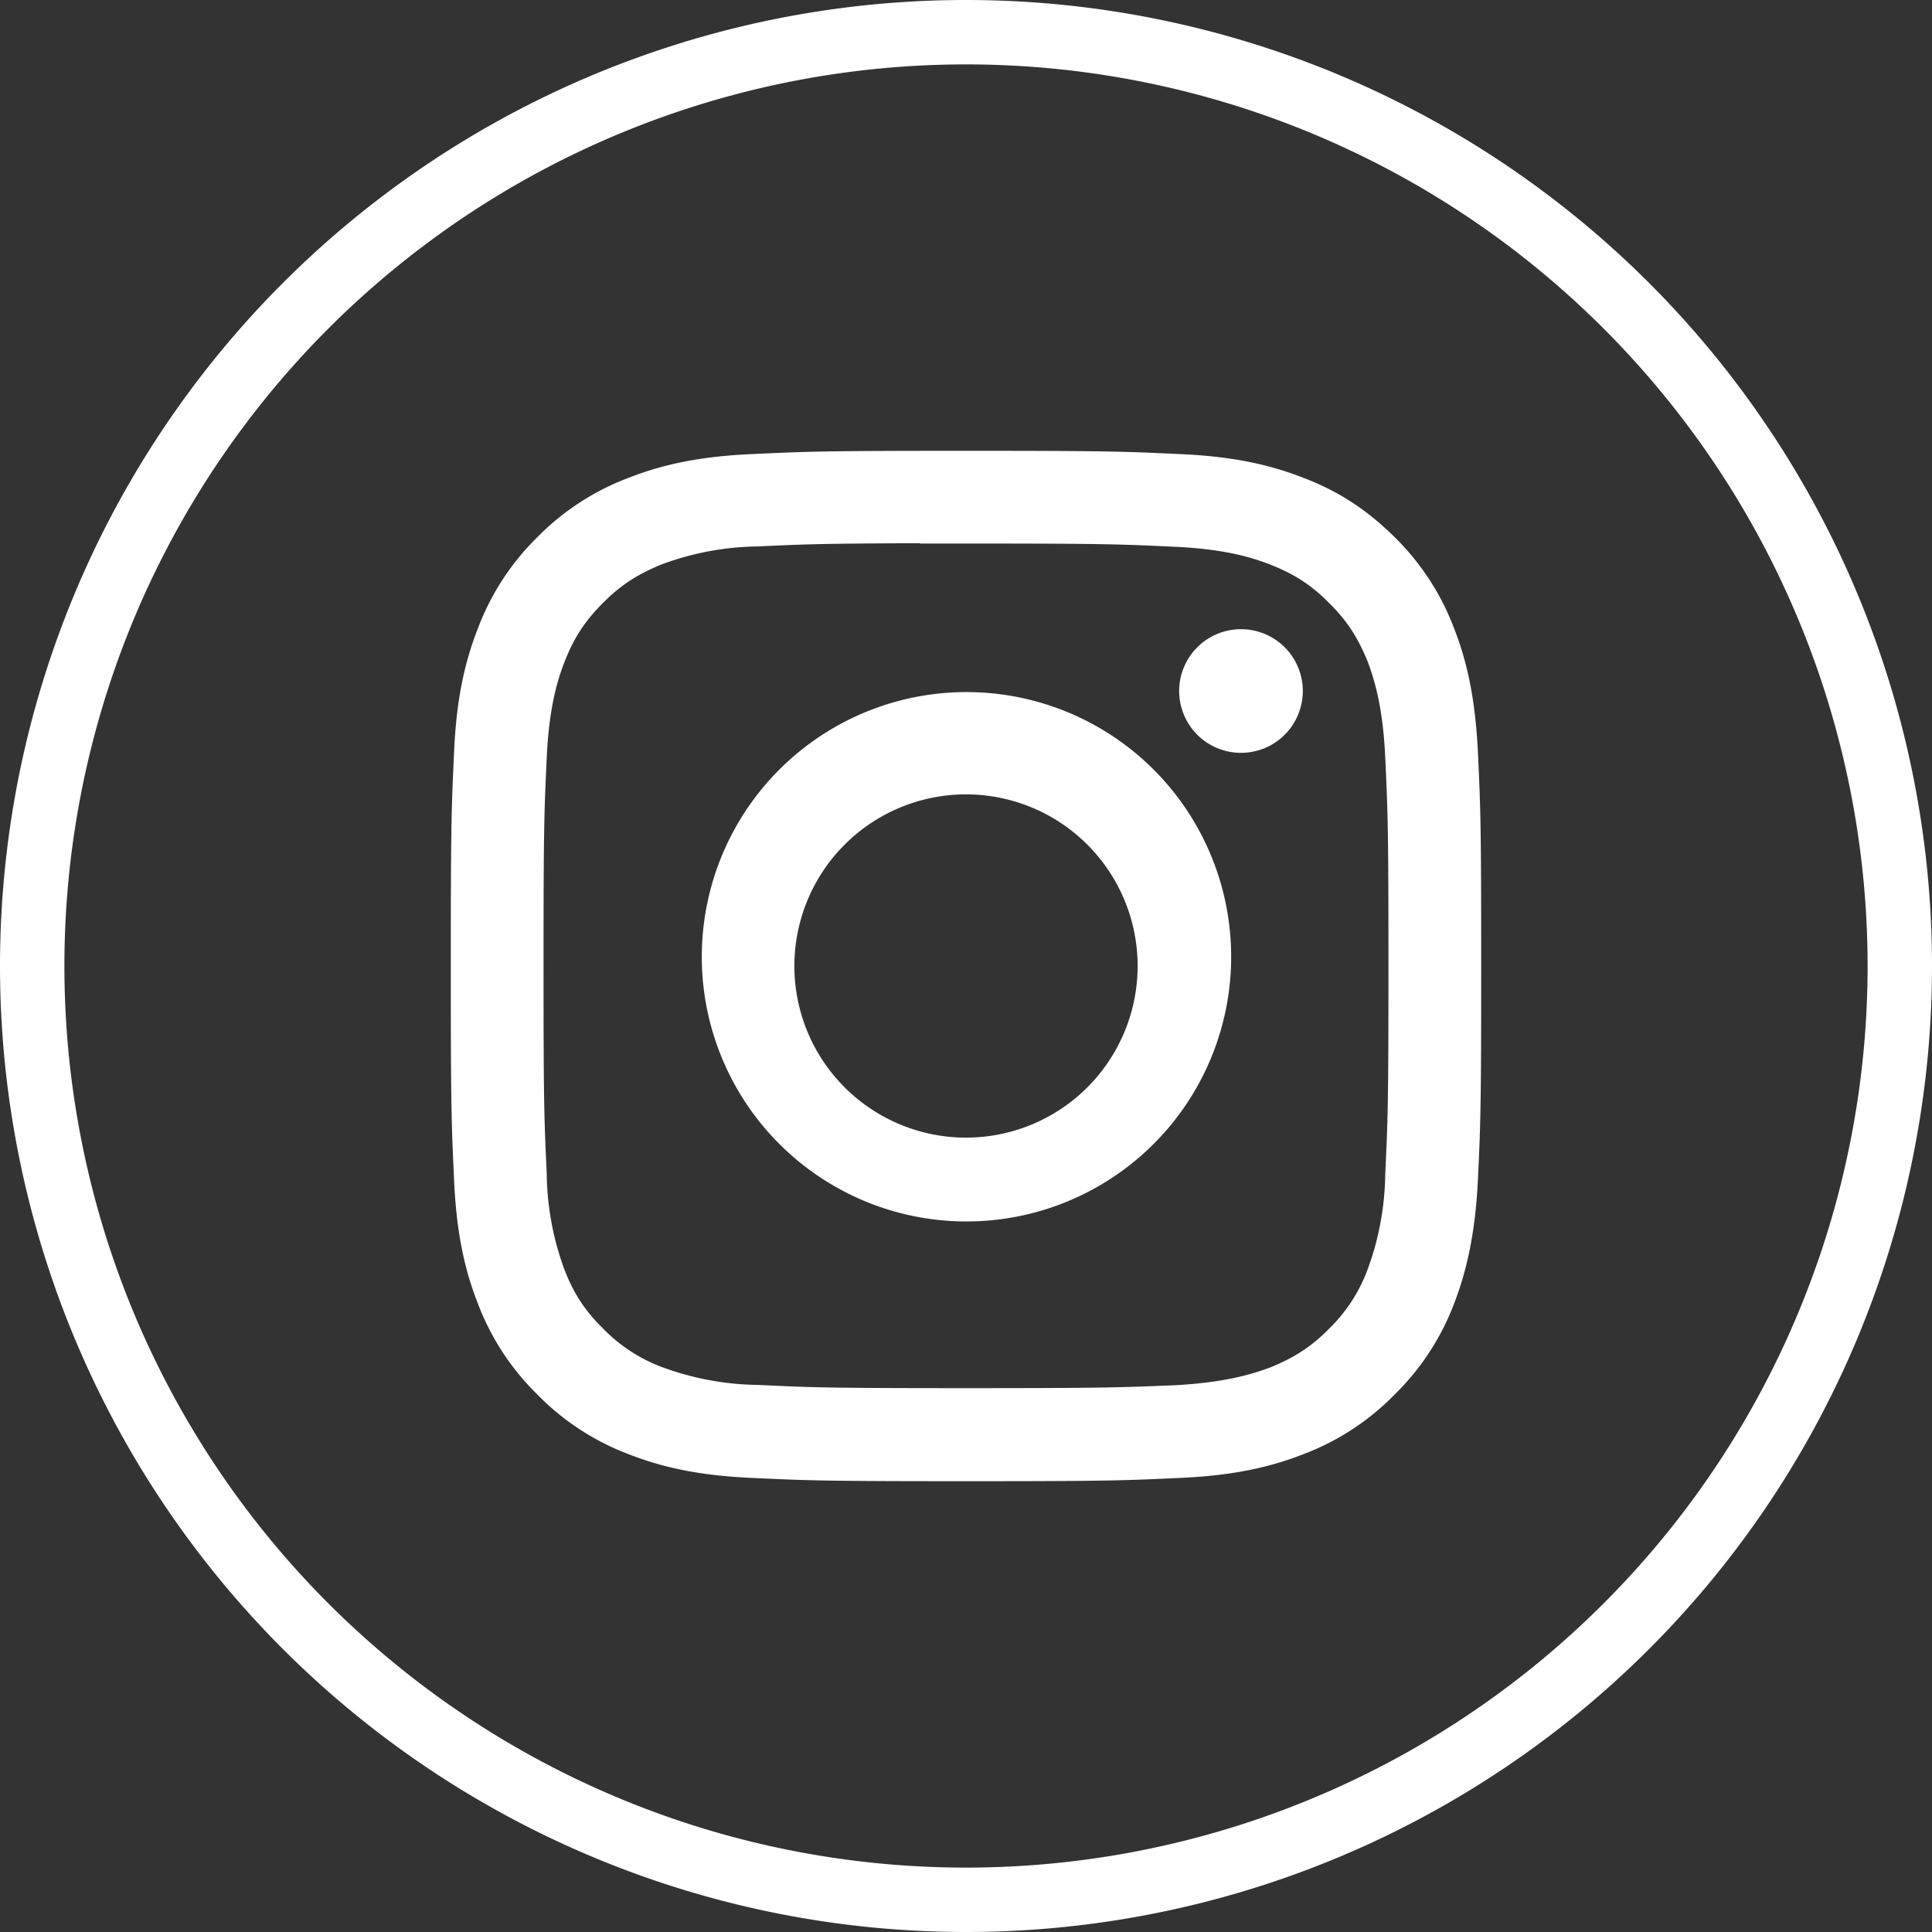 <svg xmlns="http://www.w3.org/2000/svg" width="60" height="60" fill="none">
  <rect width="100%" height="100%" fill="#333333" stroke="none"/>
  <path stroke="#fff" stroke-width="2" d="M1 30a29 29 0 1158 0 29 29 0 01-58 0z"/>
  <path fill="#fff" fill-rule="evenodd" d="M23.4 14.1c1.71-.08 2.26-.1 6.6-.1s4.89.02 6.6.1c1.7.07 2.86.34 3.88.74 1.05.4 1.94.96 2.83 1.84a7.85 7.85 0 011.85 2.84c.4 1.02.66 2.18.74 3.88.08 1.7.1 2.25.1 6.6s-.02 4.89-.1 6.6c-.08 1.7-.35 2.86-.74 3.88a7.85 7.85 0 01-1.85 2.83 7.83 7.83 0 01-2.83 1.85c-1.02.4-2.18.67-3.88.74-1.71.08-2.26.1-6.6.1-4.35 0-4.9-.02-6.6-.1-1.7-.07-2.86-.34-3.88-.74a7.83 7.83 0 01-2.83-1.85 7.84 7.84 0 01-1.85-2.83c-.4-1.02-.67-2.18-.74-3.88-.08-1.71-.1-2.25-.1-6.6s.02-4.9.1-6.6c.07-1.7.34-2.86.74-3.88a7.85 7.85 0 011.85-2.84 7.84 7.84 0 012.83-1.84c1.02-.4 2.18-.67 3.88-.74zm5.17 2.78H30c4.27 0 4.78.02 6.47.1 1.56.07 2.4.33 2.97.55.74.29 1.28.63 1.84 1.2.56.55.9 1.09 1.2 1.83.21.57.47 1.41.54 2.97.08 1.69.1 2.2.1 6.47s-.02 4.77-.1 6.46a8.85 8.85 0 01-.55 2.97 4.95 4.95 0 01-1.2 1.84c-.55.56-1.09.9-1.83 1.2-.57.21-1.41.47-2.97.55-1.69.07-2.2.09-6.47.09s-4.78-.02-6.46-.1a8.88 8.88 0 01-2.97-.55 4.96 4.96 0 01-1.84-1.2c-.56-.55-.91-1.08-1.2-1.83a8.84 8.84 0 01-.55-2.97c-.08-1.69-.1-2.2-.1-6.47s.02-4.77.1-6.46c.07-1.56.33-2.4.55-2.97.29-.75.64-1.28 1.2-1.84.56-.56 1.09-.9 1.84-1.2a8.84 8.84 0 012.97-.55c1.47-.07 2.04-.09 5.03-.1v.01zm9.97 2.66a1.92 1.92 0 100 3.84 1.92 1.92 0 000-3.84zM21.8 30a8.22 8.22 0 1116.43 0 8.22 8.22 0 01-16.43 0zM30 24.67a5.33 5.33 0 110 10.66 5.33 5.33 0 010-10.66z" clip-rule="evenodd"/>
</svg>